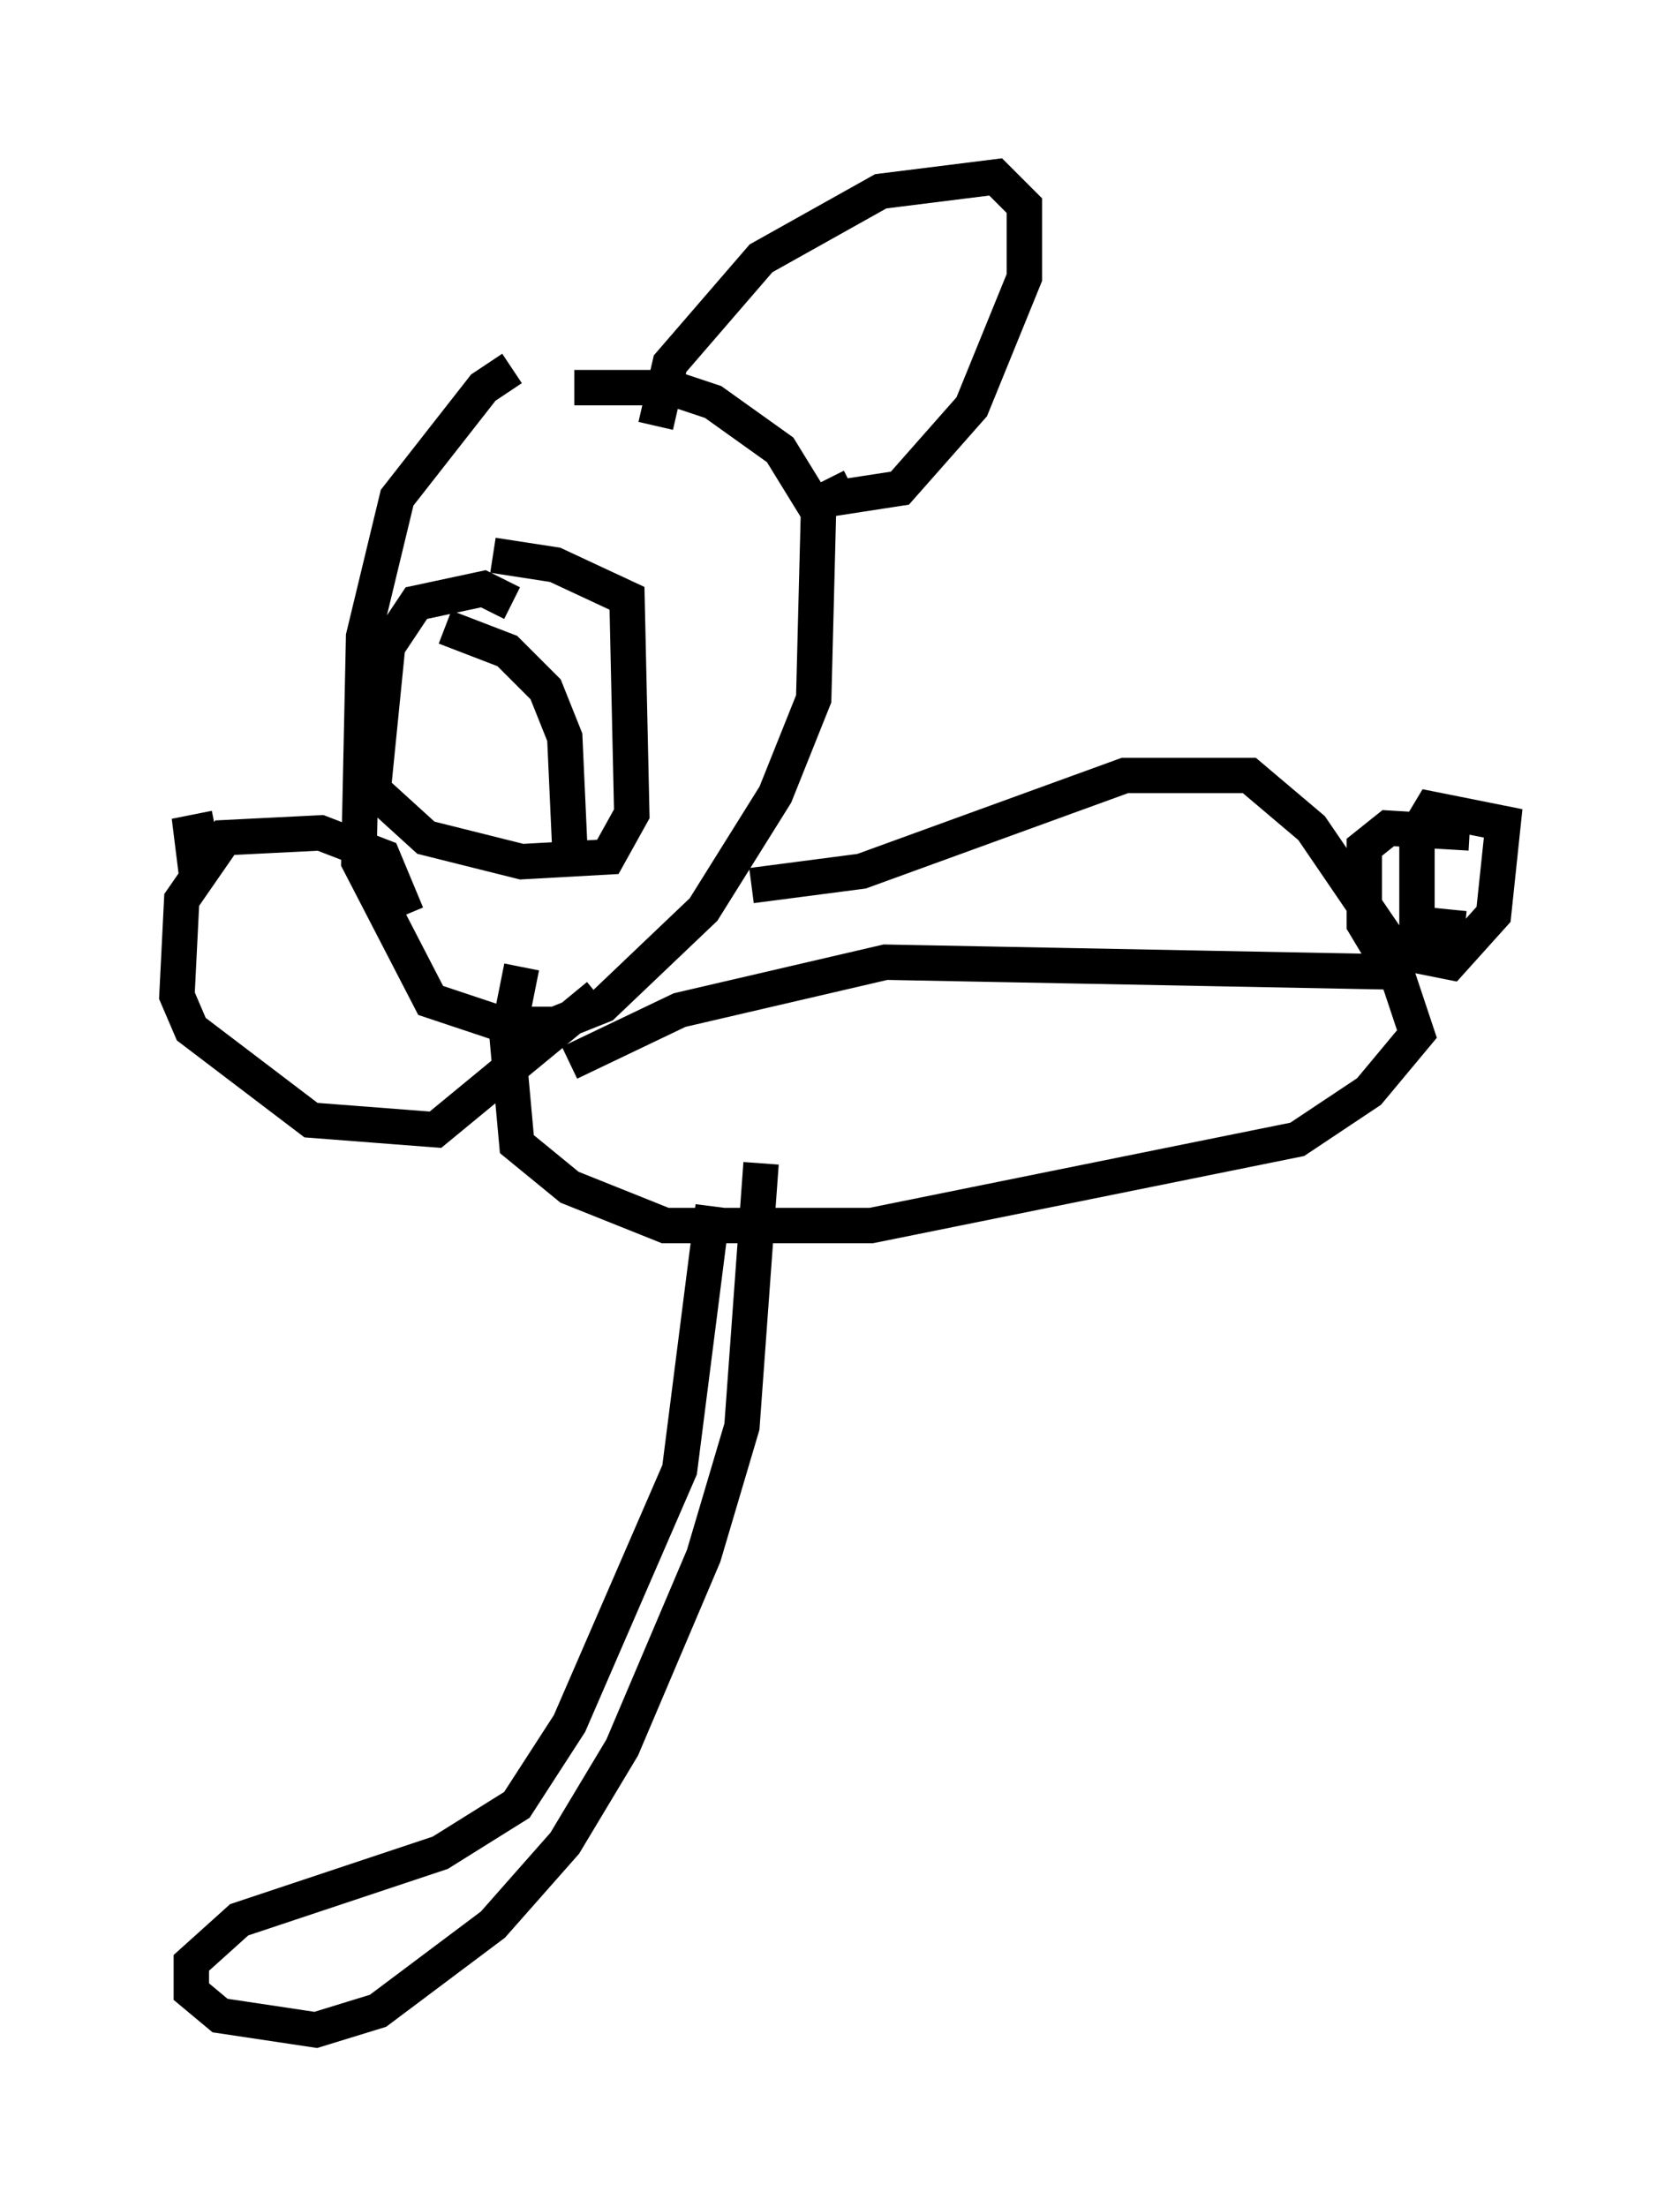 <?xml version="1.0" encoding="utf-8" ?>
<svg baseProfile="full" height="62.368" version="1.1" width="47.483" xmlns="http://www.w3.org/2000/svg" xmlns:ev="http://www.w3.org/2001/xml-events" xmlns:xlink="http://www.w3.org/1999/xlink"><defs /><rect fill="white" height="62.368" width="47.483" x="0" y="0" /><path d="M16.908, 10.142 m-2.436, 0.271 l-0.812, 0.541 -2.436, 3.112 l-0.947, 3.924 -0.135, 6.36 l2.03, 3.924 2.03, 0.677 l1.488, 0.0 1.353, -0.541 l2.842, -2.706 2.03, -3.248 l1.083, -2.706 0.135, -5.277 l-1.083, -1.759 -1.894, -1.353 l-1.218, -0.406 -2.706, 0.0 m-4.736, 14.885 l-0.677, -1.624 -1.759, -0.677 l-2.706, 0.135 -1.218, 1.759 l-0.135, 2.706 0.406, 0.947 l3.383, 2.571 3.518, 0.271 l4.601, -3.789 m1.624, -16.103 l0.406, -1.759 2.571, -2.977 l3.383, -1.894 3.248, -0.406 l0.812, 0.812 0.0, 2.03 l-1.488, 3.654 -2.03, 2.3 l-1.759, 0.271 -0.271, -0.541 m-2.165, 11.502 l3.112, -0.406 7.442, -2.706 l3.518, 0.0 1.759, 1.488 l2.03, 2.977 0.947, 2.842 l-1.353, 1.624 -2.03, 1.353 l-12.043, 2.436 -5.819, 0.0 l-2.706, -1.083 -1.488, -1.218 l-0.271, -2.977 0.406, -2.03 m1.353, 2.706 l3.112, -1.488 5.819, -1.353 l14.073, 0.271 1.353, -0.812 m1.083, -3.112 l-2.3, -0.135 -0.677, 0.541 l0.0, 2.165 0.406, 0.677 l2.03, 0.406 1.218, -1.353 l0.271, -2.571 -2.03, -0.406 l-0.406, 0.677 0.0, 2.571 l1.353, 0.135 m-26.928, -9.202 l-0.812, -0.406 -1.894, 0.406 l-0.812, 1.218 -0.406, 4.059 l1.488, 1.353 2.706, 0.677 l2.436, -0.135 0.677, -1.218 l-0.135, -6.089 -2.03, -0.947 l-1.759, -0.271 m-1.353, 2.03 l1.759, 0.677 1.083, 1.083 l0.541, 1.353 0.135, 2.977 m-10.149, -0.677 l0.0, 0.0 m-0.406, 1.488 l-0.135, -1.083 0.677, -0.135 m15.426, 9.472 l-0.541, 7.442 -1.083, 3.654 l-2.3, 5.413 -1.624, 2.706 l-2.03, 2.3 -3.248, 2.436 l-1.759, 0.541 -2.706, -0.406 l-0.812, -0.677 0.0, -0.812 l1.353, -1.218 5.683, -1.894 l2.165, -1.353 1.488, -2.3 l3.112, -7.172 0.947, -7.442 " fill="none" stroke="black" stroke-width="1" /></svg>